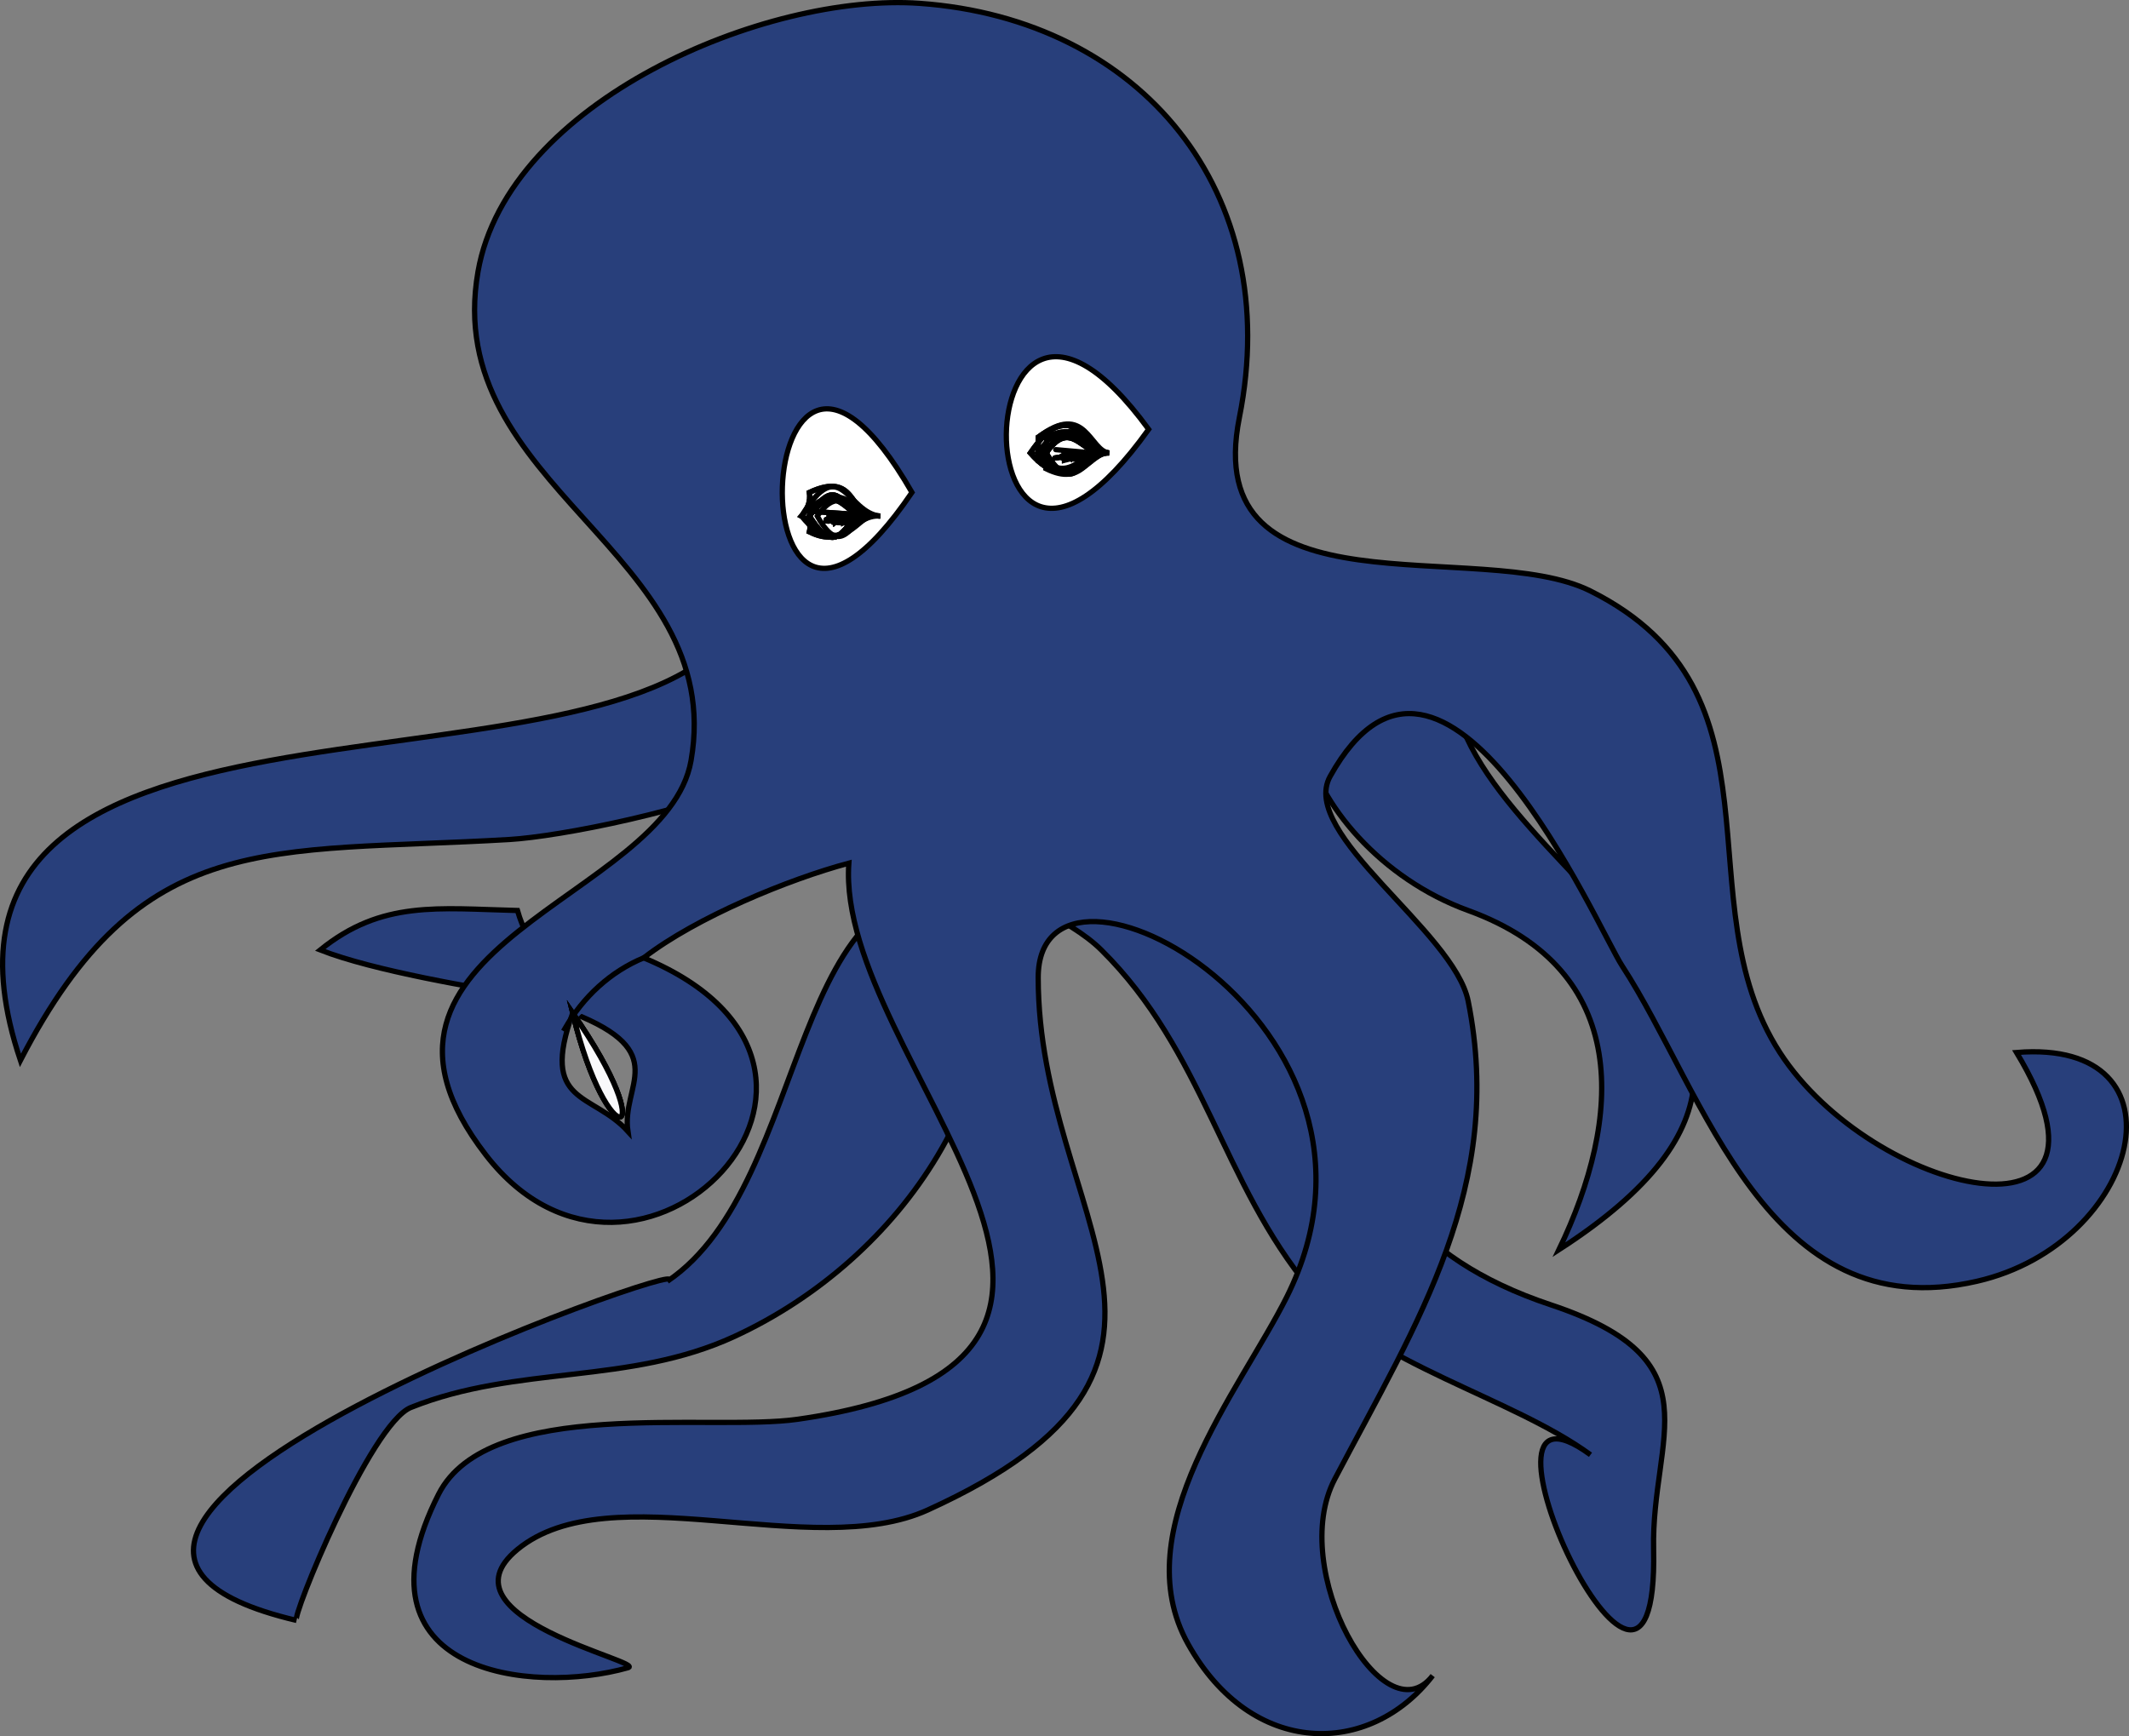 <svg xmlns="http://www.w3.org/2000/svg" xmlns:xlink="http://www.w3.org/1999/xlink" version="1.1" id="Layer_1" x="0px" y="0px" enable-background="new 0 0 822.05 841.89" xml:space="preserve" viewBox="308.81 338.82 202.38 165.09">
<rect x="308.81" y="338.82" width="202.38" height="165.09" fill="#808080" stroke="none"/>
<path fill-rule="evenodd" clip-rule="evenodd" fill="#283F7B" stroke="#000000" stroke-width="0.5" stroke-linecap="square" stroke-miterlimit="10" d="  M447.25,399.89c-5.627,20.117,45.684,34.575,9.75,57.752c6.012-12.504,7.009-26.565-8.625-32.25  C431.851,419.383,424.091,396.901,447.25,399.89z"/>
<path fill-rule="evenodd" clip-rule="evenodd" fill="#283F7B" stroke="#000000" stroke-width="0.5" stroke-linecap="square" stroke-miterlimit="10" d="  M358,425.392c-7.513-0.184-12.899-0.999-18.75,3.75c5.032,1.982,14.721,3.616,20.25,4.5  C361.153,430.191,358.996,428.908,358,425.392z"/>
<path fill-rule="evenodd" clip-rule="evenodd" fill="#283F7B" stroke="#000000" stroke-width="0.5" stroke-linecap="square" stroke-miterlimit="10" d="  M378.25,399.14c-13.704,17.096-80.598,1.383-67.5,40.502c11.5-22.255,23.458-19.644,46.5-21.002  C366.595,418.089,408.173,408.869,378.25,399.14z"/>
<path fill-rule="evenodd" clip-rule="evenodd" fill="#283F7B" stroke="#000000" stroke-width="0.5" stroke-linecap="square" stroke-miterlimit="10" d="  M402.25,423.892c4.009,17.545-7.657,34.63-23.625,42c-10.033,4.631-20.591,2.687-30.75,6.75  c-3.852,1.541-11.431,20.119-10.875,20.25c-36.107-8.49,39.512-35.119,35.25-32.25C386.173,451.268,383.546,419.219,402.25,423.892z  "/>
<path fill-rule="evenodd" clip-rule="evenodd" fill="#283F7B" stroke="#000000" stroke-width="0.5" stroke-linecap="square" stroke-miterlimit="10" d="  M421.75,411.89c18.291,18.868,7.042,41.85,34.5,51.002c15.844,5.281,9.517,12.42,9.75,23.25c0.53,24.619-19.605-18.968-6-9  c-7.436-5.447-20.742-8.69-26.625-15.75c-8.392-10.07-10.104-22.574-19.875-32.25c-6.17-6.109-24.595-9.266-24-19.502  C390.543,391.706,418.295,401.069,421.75,411.89z"/>
<path fill-rule="evenodd" clip-rule="evenodd" fill="#283F7B" stroke="#000000" stroke-width="0.5" stroke-linecap="square" stroke-miterlimit="10" d="  M500.5,438.892c11.769,19.499-13.677,13.63-22.5,0c-9.347-14.438,1.337-34.208-18-43.877c-10.403-5.202-37.235,2.803-33.375-16.5  c4.284-21.421-9.357-37.873-30.375-39.375c-14.581-1.042-39.149,9.282-42,25.5c-3.596,20.46,23.708,26.708,20.25,46.5  c-2.312,13.232-34.947,17.53-19.5,37.502c14.377,18.587,40.466-8.159,15-18.75c5.012-3.877,13.846-7.494,19.5-9.002  c-1.344,18.737,34.611,47.236-4.875,52.877c-8.332,1.19-29.379-2.234-34.125,7.125c-8.664,17.087,8.8,19.108,18,16.5  c1.896-0.537-18.385-4.772-10.5-11.25c8.826-7.251,28.072,1.224,39-3.75c30.273-13.779,10.5-27.655,10.5-50.625  c0-15.211,36.59,4.444,23.625,30.375c-4.434,8.866-15.456,22.142-9.375,33c6.068,10.836,17.273,10.747,23.25,3  c-4.67,6.054-13.839-10.08-9.306-18.694c7.906-15.022,16.185-27.913,12.681-45.431c-1.333-6.667-16.154-15.93-13.125-21.377  c10.802-19.42,25.422,14.436,27.75,18.002c7.87,12.057,13.771,34.601,33.75,30C512.363,457.046,517.175,437.525,500.5,438.892z   M368.5,446.392c-3.405-3.756-8.408-2.496-5.25-11.25C372.724,438.866,367.838,441.996,368.5,446.392z"/>
<path fill-rule="evenodd" clip-rule="evenodd" fill="#283F7B" d="M370,429.892c-2.647,2.143-5.586,3.396-7.5,6.75  C365,434.392,367.5,432.142,370,429.892z"/>
<path fill="none" stroke="#000000" stroke-width="0.5" stroke-linecap="square" stroke-miterlimit="10" d="M370,429.892  c-3.134,1.295-5.756,3.694-7.5,6.75"/>
<path fill-rule="evenodd" clip-rule="evenodd" fill="#283F7B" stroke="#000000" stroke-width="0.5" stroke-linecap="square" stroke-miterlimit="10" d="  M363.25,435.142C366.58,448.963,371.959,447.66,363.25,435.142L363.25,435.142z"/>
<path fill-rule="evenodd" clip-rule="evenodd" fill="#283F7B" stroke="#000000" stroke-width="0.5" stroke-linecap="square" stroke-miterlimit="10" d="  M363.25,435.142C366.58,448.963,371.959,447.66,363.25,435.142L363.25,435.142z"/>
<path fill-rule="evenodd" clip-rule="evenodd" fill="#F9F9FB" stroke="#000000" stroke-width="0.5" stroke-linecap="square" stroke-miterlimit="10" d="  M363.25,435.142C366.58,448.963,371.959,447.66,363.25,435.142L363.25,435.142z"/>
<path fill-rule="evenodd" clip-rule="evenodd" fill="#FFFFFF" stroke="#000000" stroke-width="0.5" stroke-linecap="square" stroke-miterlimit="10" d="  M395.5,385.64C378.174,411.178,379.978,358.651,395.5,385.64L395.5,385.64z"/>
<path fill-rule="evenodd" clip-rule="evenodd" fill="#FFFFFF" stroke="#000000" stroke-width="0.5" stroke-linecap="square" stroke-miterlimit="10" d="  M418,379.64C399.698,405.209,400.221,355.29,418,379.64L418,379.64z"/>
<path fill="none" stroke="#000000" stroke-width="0.5" stroke-linecap="square" stroke-miterlimit="10" d="M414.25,381.89  c-1.811-0.173-3.028,3.891-6.75,0.75c0-0.75,0-1.5,0-2.25C412.027,376.922,412.38,381.711,414.25,381.89z"/>
<path fill="none" stroke="#000000" stroke-width="0.5" stroke-linecap="square" stroke-miterlimit="10" d="M412,382.64  C409.211,382.64,409.211,382.64,412,382.64L412,382.64z"/>
<path fill="none" stroke="#000000" stroke-width="0.5" stroke-linecap="square" stroke-miterlimit="10" d="M412,382.64  C409.613,382.64,409.613,382.64,412,382.64L412,382.64z"/>
<path fill="none" stroke="#000000" stroke-width="0.5" stroke-linecap="square" stroke-miterlimit="10" d="M414.25,381.89  c-2.248-0.204-3.789,4.208-7.5,0C410.764,376.052,411.705,381.659,414.25,381.89z"/>
<path fill="none" stroke="#000000" stroke-width="0.5" stroke-linecap="square" stroke-miterlimit="10" d="M413.5,381.89  c-1.058-0.104-2.693,3.468-6,0.75c0-0.75,0-1.5,0-2.25C411.908,377.204,412.235,381.767,413.5,381.89z"/>
<path fill="none" stroke="#000000" stroke-width="0.5" stroke-linecap="square" stroke-miterlimit="10" d="M409.75,382.64  C411.397,382.64,411.397,382.64,409.75,382.64L409.75,382.64z"/>
<path fill="none" stroke="#000000" stroke-width="0.5" stroke-linecap="square" stroke-miterlimit="10" d="M413.5,381.89  c-2.036,0-2.787,4.353-5.25,0C410.713,377.537,411.464,381.89,413.5,381.89z"/>
<path fill="none" stroke="#000000" stroke-width="0.5" stroke-linecap="square" stroke-miterlimit="10" d="M413.5,381.89  c-2.085,0.071-2.8,4.331-5.25,0C410.575,378.567,411.704,381.952,413.5,381.89z"/>
<path fill="none" stroke="#000000" stroke-width="0.5" stroke-linecap="square" stroke-miterlimit="10" d="M412.75,381.89  C408.262,382.464,407.456,382.568,412.75,381.89L412.75,381.89z"/>
<path fill="none" stroke="#000000" stroke-width="0.5" stroke-linecap="square" stroke-miterlimit="10" d="M412,381.89  C408.949,381.89,408.949,381.89,412,381.89L412,381.89z"/>
<path fill="none" stroke="#000000" stroke-width="0.5" stroke-linecap="square" stroke-miterlimit="10" d="M412,381.89  C408.953,382.106,408.97,382.104,412,381.89L412,381.89z"/>
<path fill="none" stroke="#000000" stroke-width="0.5" stroke-linecap="square" stroke-miterlimit="10" d="M412,382.64  C409.211,382.64,409.211,382.64,412,382.64L412,382.64z"/>
<path fill="none" stroke="#000000" stroke-width="0.5" stroke-linecap="square" stroke-miterlimit="10" d="M412,382.64  C409.211,382.64,409.211,382.64,412,382.64L412,382.64z"/>
<path fill="none" stroke="#000000" stroke-width="0.5" stroke-linecap="square" stroke-miterlimit="10" d="M412,382.64  C409.613,382.64,409.613,382.64,412,382.64L412,382.64z"/>
<path fill="none" stroke="#000000" stroke-width="0.5" stroke-linecap="square" stroke-miterlimit="10" d="M414.25,381.89  c-2.248-0.204-3.789,4.208-7.5,0C410.764,376.052,411.705,381.659,414.25,381.89z"/>
<path fill="none" stroke="#000000" stroke-width="0.5" stroke-linecap="square" stroke-miterlimit="10" d="M413.5,381.89  c-1.058-0.104-2.693,3.468-6,0.75c0-0.75,0-1.5,0-2.25C411.908,377.204,412.235,381.767,413.5,381.89z"/>
<path fill="none" stroke="#000000" stroke-width="0.5" stroke-linecap="square" stroke-miterlimit="10" d="M409.75,382.64  C411.397,382.64,411.397,382.64,409.75,382.64L409.75,382.64z"/>
<path fill="none" stroke="#000000" stroke-width="0.5" stroke-linecap="square" stroke-miterlimit="10" d="M413.5,381.89  c-2.036,0-2.787,4.353-5.25,0C410.713,377.537,411.464,381.89,413.5,381.89z"/>
<path fill="none" stroke="#000000" stroke-width="0.5" stroke-linecap="square" stroke-miterlimit="10" d="M413.5,381.89  c-2.085,0.071-2.8,4.331-5.25,0C410.575,378.567,411.704,381.952,413.5,381.89z"/>
<path fill="none" stroke="#000000" stroke-width="0.5" stroke-linecap="square" stroke-miterlimit="10" d="M412.75,381.89  C408.262,382.464,407.456,382.568,412.75,381.89L412.75,381.89z"/>
<path fill="none" stroke="#000000" stroke-width="0.5" stroke-linecap="square" stroke-miterlimit="10" d="M412,381.89  C408.949,381.89,408.949,381.89,412,381.89L412,381.89z"/>
<path fill="none" stroke="#000000" stroke-width="0.5" stroke-linecap="square" stroke-miterlimit="10" d="M412,381.89  C408.953,382.106,408.97,382.104,412,381.89L412,381.89z"/>
<path fill="none" stroke="#000000" stroke-width="0.5" stroke-linecap="square" stroke-miterlimit="10" d="M412,382.64  C409.211,382.64,409.211,382.64,412,382.64L412,382.64z"/>
<path fill="none" stroke="#000000" stroke-width="0.5" stroke-linecap="square" stroke-miterlimit="10" d="M412,382.64  C409.619,382.64,409.619,382.64,412,382.64L412,382.64z"/>
<path fill="none" stroke="#000000" stroke-width="0.5" stroke-linecap="square" stroke-miterlimit="10" d="M412,382.64  C410.353,382.64,410.353,382.64,412,382.64L412,382.64z"/>
<path fill="none" stroke="#000000" stroke-width="0.5" stroke-linecap="square" stroke-miterlimit="10" d="M414.25,381.89  c-2.229,0-2.396,3.277-6,1.5c0.177-0.677-0.073-1.177-0.75-1.5c0.677-0.323,0.927-0.823,0.75-1.5  C411.854,378.613,412.021,381.89,414.25,381.89z"/>
<path fill="none" stroke="#000000" stroke-width="0.5" stroke-linecap="square" stroke-miterlimit="10" d="M413.5,381.89  c-1.954-0.057-3.31,3.314-6,0C410.398,377.513,411.26,381.825,413.5,381.89z"/>
<path fill="none" stroke="#000000" stroke-width="0.5" stroke-linecap="square" stroke-miterlimit="10" d="M409.75,382.64  C411.193,382.292,411.608,382.191,409.75,382.64L409.75,382.64z"/>
<path fill="none" stroke="#000000" stroke-width="0.5" stroke-linecap="square" stroke-miterlimit="10" d="M413.5,381.89  c-2.085,0.071-2.8,4.331-5.25,0C410.575,378.567,411.704,381.952,413.5,381.89z"/>
<path fill="none" stroke="#000000" stroke-width="0.5" stroke-linecap="square" stroke-miterlimit="10" d="M412.75,381.89  C408.737,382.421,407.271,382.616,412.75,381.89L412.75,381.89z"/>
<path fill="none" stroke="#000000" stroke-width="0.5" stroke-linecap="square" stroke-miterlimit="10" d="M412.75,381.89  C408.943,382.269,408.403,382.323,412.75,381.89L412.75,381.89z"/>
<path fill="none" stroke="#000000" stroke-width="0.5" stroke-linecap="square" stroke-miterlimit="10" d="M412,381.89  C408.953,382.106,408.97,382.104,412,381.89L412,381.89z"/>
<path fill="none" stroke="#000000" stroke-width="0.5" stroke-linecap="square" stroke-miterlimit="10" d="M412,381.89  C409.827,382.477,408.851,382.741,412,381.89L412,381.89z"/>
<path fill="none" stroke="#000000" stroke-width="0.5" stroke-linecap="square" stroke-miterlimit="10" d="M412,382.64  C409.459,382.257,409.194,382.217,412,382.64L412,382.64z"/>
<path fill="none" stroke="#000000" stroke-width="0.5" stroke-linecap="square" stroke-miterlimit="10" d="M412,382.64  C410.353,382.64,410.353,382.64,412,382.64L412,382.64z"/>
<path fill="none" stroke="#000000" stroke-width="0.5" stroke-linecap="square" stroke-miterlimit="10" d="M412,382.64  C410.142,382.191,410.557,382.292,412,382.64L412,382.64z"/>
<path fill="none" stroke="#000000" stroke-width="0.5" stroke-linecap="square" stroke-miterlimit="10" d="M413.5,381.89  c-1.965,0-2.418,4.534-5.25,0C411.082,377.356,411.535,381.89,413.5,381.89z"/>
<path fill="none" stroke="#000000" stroke-width="0.5" stroke-linecap="square" stroke-miterlimit="10" d="M412.75,381.89  C407.082,381.388,408.947,381.553,412.75,381.89L412.75,381.89z"/>
<path fill="none" stroke="#000000" stroke-width="0.5" stroke-linecap="square" stroke-miterlimit="10" d="M410.5,382.64  C411.104,382.037,411.104,382.037,410.5,382.64L410.5,382.64z"/>
<path fill="none" stroke="#000000" stroke-width="0.5" stroke-linecap="square" stroke-miterlimit="10" d="M412.75,381.89  C408.983,382.312,408.635,382.351,412.75,381.89L412.75,381.89z"/>
<path fill="none" stroke="#000000" stroke-width="0.5" stroke-linecap="square" stroke-miterlimit="10" d="M412.75,381.89  C408.983,382.312,408.635,382.351,412.75,381.89L412.75,381.89z"/>
<path fill="none" stroke="#000000" stroke-width="0.5" stroke-linecap="square" stroke-miterlimit="10" d="M412.75,381.89  C409.193,382.481,408.411,382.611,412.75,381.89L412.75,381.89z"/>
<path fill="none" stroke="#000000" stroke-width="0.5" stroke-linecap="square" stroke-miterlimit="10" d="M412,381.89  C409.869,382.141,410.021,382.123,412,381.89L412,381.89z"/>
<path fill="none" stroke="#000000" stroke-width="0.5" stroke-linecap="square" stroke-miterlimit="10" d="M412,382.64  C409.541,381.892,410.178,382.085,412,382.64L412,382.64z"/>
<path fill="none" stroke="#000000" stroke-width="0.5" stroke-linecap="square" stroke-miterlimit="10" d="M412,382.64  C410.353,382.64,410.353,382.64,412,382.64L412,382.64z"/>
<path fill="none" stroke="#000000" stroke-width="0.5" stroke-linecap="square" stroke-miterlimit="10" d="M412,382.64  C410.142,382.191,410.557,382.292,412,382.64L412,382.64z"/>
<path fill="none" stroke="#000000" stroke-width="0.5" stroke-linecap="square" stroke-miterlimit="10" d="M412,382.64  C411.358,382.294,410.356,381.753,412,382.64L412,382.64z"/>
<path fill="none" stroke="#000000" stroke-width="0.5" stroke-linecap="square" stroke-miterlimit="10" d="M412.75,381.89  C409.694,382.107,409.489,382.122,412.75,381.89L412.75,381.89z"/>
<path fill="none" stroke="#000000" stroke-width="0.5" stroke-linecap="square" stroke-miterlimit="10" d="M412.75,381.89  C409.694,382.107,409.489,382.122,412.75,381.89L412.75,381.89z"/>
<path fill="none" stroke="#000000" stroke-width="0.5" stroke-linecap="square" stroke-miterlimit="10" d="M411.25,382.64  L411.25,382.64z"/>
<path fill="none" stroke="#000000" stroke-width="0.5" stroke-linecap="square" stroke-miterlimit="10" d="M412.75,381.89  C409.799,382.607,410.264,382.494,412.75,381.89L412.75,381.89z"/>
<path fill="none" stroke="#000000" stroke-width="0.5" stroke-linecap="square" stroke-miterlimit="10" d="M412.75,382.64  C410.264,382.036,409.799,381.923,412.75,382.64L412.75,382.64z"/>
<path fill="none" stroke="#000000" stroke-width="0.5" stroke-linecap="square" stroke-miterlimit="10" d="M412,382.64  C410.212,382.091,410.483,382.175,412,382.64L412,382.64z"/>
<path fill="none" stroke="#000000" stroke-width="0.5" stroke-linecap="square" stroke-miterlimit="10" d="M412,382.64  C410.142,382.191,410.557,382.292,412,382.64L412,382.64z"/>
<path fill="none" stroke="#000000" stroke-width="0.5" stroke-linecap="square" stroke-miterlimit="10" d="M412,382.64  C410.142,382.191,410.557,382.292,412,382.64L412,382.64z"/>
<path fill="none" stroke="#000000" stroke-width="0.5" stroke-linecap="square" stroke-miterlimit="10" d="M412,382.64  C410.142,382.191,410.557,382.292,412,382.64L412,382.64z"/>
<path fill="none" stroke="#000000" stroke-width="0.5" stroke-linecap="square" stroke-miterlimit="10" d="M392.5,387.89  c-2.929-0.256-3.807,4.524-7.5,0C388.757,381.761,389.33,387.613,392.5,387.89z"/>
<path fill="none" stroke="#000000" stroke-width="0.5" stroke-linecap="square" stroke-miterlimit="10" d="M389.5,388.64  C387.459,388.64,387.459,388.64,389.5,388.64L389.5,388.64z"/>
<path fill="none" stroke="#000000" stroke-width="0.5" stroke-linecap="square" stroke-miterlimit="10" d="M389.5,388.64  C387.853,388.64,387.853,388.64,389.5,388.64L389.5,388.64z"/>
<path fill="none" stroke="#000000" stroke-width="0.5" stroke-linecap="square" stroke-miterlimit="10" d="M392.5,387.89  C383.629,387.281,384.308,387.327,392.5,387.89L392.5,387.89z"/>
<path fill="none" stroke="#000000" stroke-width="0.5" stroke-linecap="square" stroke-miterlimit="10" d="M391.75,387.89  c-2.012-0.168-2.491,3.23-6,1.5c0.177-0.677-0.073-1.177-0.75-1.5c0.612-0.665,0.862-1.415,0.75-2.25  C390.192,383.563,389.588,387.709,391.75,387.89z"/>
<path fill="none" stroke="#000000" stroke-width="0.5" stroke-linecap="square" stroke-miterlimit="10" d="M388,388.64  C388.537,388.64,388.537,388.64,388,388.64L388,388.64z"/>
<path fill="none" stroke="#000000" stroke-width="0.5" stroke-linecap="square" stroke-miterlimit="10" d="M391,387.89  c-1.965,0-2.418,4.534-5.25,0C388.582,383.356,389.035,387.89,391,387.89z"/>
<path fill="none" stroke="#000000" stroke-width="0.5" stroke-linecap="square" stroke-miterlimit="10" d="M391,387.89  c-2.019,0.069-2.431,4.513-5.25,0C388.41,384.357,389.195,387.952,391,387.89z"/>
<path fill="none" stroke="#000000" stroke-width="0.5" stroke-linecap="square" stroke-miterlimit="10" d="M391,387.89  C386.512,388.464,385.706,388.568,391,387.89L391,387.89z"/>
<path fill="none" stroke="#000000" stroke-width="0.5" stroke-linecap="square" stroke-miterlimit="10" d="M390.25,387.89  C386.843,388.498,386.414,388.574,390.25,387.89L390.25,387.89z"/>
<path fill="none" stroke="#000000" stroke-width="0.5" stroke-linecap="square" stroke-miterlimit="10" d="M390.25,388.64  C386.414,387.957,386.843,388.033,390.25,388.64L390.25,388.64z"/>
<path fill="none" stroke="#000000" stroke-width="0.5" stroke-linecap="square" stroke-miterlimit="10" d="M389.5,388.64  C387.459,388.64,387.459,388.64,389.5,388.64L389.5,388.64z"/>
<path fill="none" stroke="#000000" stroke-width="0.5" stroke-linecap="square" stroke-miterlimit="10" d="M389.5,388.64  C387.459,388.64,387.459,388.64,389.5,388.64L389.5,388.64z"/>
<path fill="none" stroke="#000000" stroke-width="0.5" stroke-linecap="square" stroke-miterlimit="10" d="M389.5,388.64  C387.853,388.64,387.853,388.64,389.5,388.64L389.5,388.64z"/>
<path fill="none" stroke="#000000" stroke-width="0.5" stroke-linecap="square" stroke-miterlimit="10" d="M392.5,387.89  C383.629,387.281,384.308,387.327,392.5,387.89L392.5,387.89z"/>
<path fill="none" stroke="#000000" stroke-width="0.5" stroke-linecap="square" stroke-miterlimit="10" d="M391.75,387.89  c-2.012-0.168-2.491,3.23-6,1.5c0.177-0.677-0.073-1.177-0.75-1.5c0.612-0.665,0.862-1.415,0.75-2.25  C390.192,383.563,389.588,387.709,391.75,387.89z"/>
<path fill="none" stroke="#000000" stroke-width="0.5" stroke-linecap="square" stroke-miterlimit="10" d="M388,388.64  C388.537,388.64,388.537,388.64,388,388.64L388,388.64z"/>
<path fill="none" stroke="#000000" stroke-width="0.5" stroke-linecap="square" stroke-miterlimit="10" d="M391,387.89  c-1.965,0-2.418,4.534-5.25,0C388.582,383.356,389.035,387.89,391,387.89z"/>
<path fill="none" stroke="#000000" stroke-width="0.5" stroke-linecap="square" stroke-miterlimit="10" d="M391,387.89  c-2.019,0.069-2.431,4.513-5.25,0C388.41,384.357,389.195,387.952,391,387.89z"/>
<path fill="none" stroke="#000000" stroke-width="0.5" stroke-linecap="square" stroke-miterlimit="10" d="M391,387.89  C386.512,388.464,385.706,388.568,391,387.89L391,387.89z"/>
<path fill="none" stroke="#000000" stroke-width="0.5" stroke-linecap="square" stroke-miterlimit="10" d="M390.25,387.89  C386.843,388.498,386.414,388.574,390.25,387.89L390.25,387.89z"/>
<path fill="none" stroke="#000000" stroke-width="0.5" stroke-linecap="square" stroke-miterlimit="10" d="M390.25,388.64  C386.414,387.957,386.843,388.033,390.25,388.64L390.25,388.64z"/>
<path fill="none" stroke="#000000" stroke-width="0.5" stroke-linecap="square" stroke-miterlimit="10" d="M389.5,388.64  C387.459,388.64,387.459,388.64,389.5,388.64L389.5,388.64z"/>
<path fill="none" stroke="#000000" stroke-width="0.5" stroke-linecap="square" stroke-miterlimit="10" d="M389.5,388.64  C387.8,388.64,387.8,388.64,389.5,388.64L389.5,388.64z"/>
<path fill="none" stroke="#000000" stroke-width="0.5" stroke-linecap="square" stroke-miterlimit="10" d="M389.5,388.64  C387.853,388.64,387.853,388.64,389.5,388.64L389.5,388.64z"/>
<path fill="none" stroke="#000000" stroke-width="0.5" stroke-linecap="square" stroke-miterlimit="10" d="M391.75,387.89  c-1.364,0-2.593,3.55-6,0.75c0-0.5,0-1,0-1.5C389.157,384.34,390.386,387.89,391.75,387.89z"/>
<path fill="none" stroke="#000000" stroke-width="0.5" stroke-linecap="square" stroke-miterlimit="10" d="M391,387.89  c-1.965,0-2.418,4.534-5.25,0C388.582,383.356,389.035,387.89,391,387.89z"/>
<path fill="none" stroke="#000000" stroke-width="0.5" stroke-linecap="square" stroke-miterlimit="10" d="M388,388.64  C389.12,388.64,389.12,388.64,388,388.64L388,388.64z"/>
<path fill="none" stroke="#000000" stroke-width="0.5" stroke-linecap="square" stroke-miterlimit="10" d="M391,387.89  C386.066,388.098,386.218,388.092,391,387.89L391,387.89z"/>
<path fill="none" stroke="#000000" stroke-width="0.5" stroke-linecap="square" stroke-miterlimit="10" d="M391,387.89  C386.512,388.464,385.706,388.568,391,387.89L391,387.89z"/>
<path fill="none" stroke="#000000" stroke-width="0.5" stroke-linecap="square" stroke-miterlimit="10" d="M391,387.89  C386.637,388.263,385.6,388.352,391,387.89L391,387.89z"/>
<path fill="none" stroke="#000000" stroke-width="0.5" stroke-linecap="square" stroke-miterlimit="10" d="M390.25,387.89  C387.194,388.107,386.989,388.122,390.25,387.89L390.25,387.89z"/>
<path fill="none" stroke="#000000" stroke-width="0.5" stroke-linecap="square" stroke-miterlimit="10" d="M390.25,388.64  C386.989,388.409,387.194,388.423,390.25,388.64L390.25,388.64z"/>
<path fill="none" stroke="#000000" stroke-width="0.5" stroke-linecap="square" stroke-miterlimit="10" d="M389.5,388.64  C387.8,388.64,387.8,388.64,389.5,388.64L389.5,388.64z"/>
<path fill="none" stroke="#000000" stroke-width="0.5" stroke-linecap="square" stroke-miterlimit="10" d="M389.5,388.64  C387.853,388.64,387.853,388.64,389.5,388.64L389.5,388.64z"/>
<path fill="none" stroke="#000000" stroke-width="0.5" stroke-linecap="square" stroke-miterlimit="10" d="M389.5,388.64  C388.38,388.64,388.38,388.64,389.5,388.64L389.5,388.64z"/>
<path fill="none" stroke="#000000" stroke-width="0.5" stroke-linecap="square" stroke-miterlimit="10" d="M391.75,387.89  c-2.085,0.071-2.8,4.331-5.25,0C388.825,384.567,389.954,387.952,391.75,387.89z"/>
<path fill="none" stroke="#000000" stroke-width="0.5" stroke-linecap="square" stroke-miterlimit="10" d="M391,387.89  C386.154,387.89,386.154,387.89,391,387.89L391,387.89z"/>
<path fill="none" stroke="#000000" stroke-width="0.5" stroke-linecap="square" stroke-miterlimit="10" d="M388,388.64  C389.647,388.64,389.647,388.64,388,388.64L388,388.64z"/>
<path fill="none" stroke="#000000" stroke-width="0.5" stroke-linecap="square" stroke-miterlimit="10" d="M391,387.89  C386.855,388.264,386.017,388.339,391,387.89L391,387.89z"/>
<path fill="none" stroke="#000000" stroke-width="0.5" stroke-linecap="square" stroke-miterlimit="10" d="M391,387.89  C386.959,388.425,385.937,388.56,391,387.89L391,387.89z"/>
<path fill="none" stroke="#000000" stroke-width="0.5" stroke-linecap="square" stroke-miterlimit="10" d="M390.25,387.89  C387.506,388.508,387.109,388.597,390.25,387.89L390.25,387.89z"/>
<path fill="none" stroke="#000000" stroke-width="0.5" stroke-linecap="square" stroke-miterlimit="10" d="M390.25,387.89  C387.299,388.607,387.764,388.494,390.25,387.89L390.25,387.89z"/>
<path fill="none" stroke="#000000" stroke-width="0.5" stroke-linecap="square" stroke-miterlimit="10" d="M390.25,388.64  C387.709,388.257,387.444,388.217,390.25,388.64L390.25,388.64z"/>
<path fill="none" stroke="#000000" stroke-width="0.5" stroke-linecap="square" stroke-miterlimit="10" d="M389.5,388.64  C387.853,388.64,387.853,388.64,389.5,388.64L389.5,388.64z"/>
<path fill="none" stroke="#000000" stroke-width="0.5" stroke-linecap="square" stroke-miterlimit="10" d="M389.5,388.64  C388.896,388.037,388.896,388.037,389.5,388.64L389.5,388.64z"/>
<path fill="none" stroke="#000000" stroke-width="0.5" stroke-linecap="square" stroke-miterlimit="10" d="M389.5,388.64  C388.5,388.64,388.5,388.64,389.5,388.64L389.5,388.64z"/>
<path fill="none" stroke="#000000" stroke-width="0.5" stroke-linecap="square" stroke-miterlimit="10" d="M391,387.89  C387.593,388.498,387.164,388.574,391,387.89L391,387.89z"/>
<path fill="none" stroke="#000000" stroke-width="0.5" stroke-linecap="square" stroke-miterlimit="10" d="M390.25,387.89  C387.742,388.099,387.647,388.107,390.25,387.89L390.25,387.89z"/>
<path fill="none" stroke="#000000" stroke-width="0.5" stroke-linecap="square" stroke-miterlimit="10" d="M388.75,388.64  C389.75,388.64,389.75,388.64,388.75,388.64L388.75,388.64z"/>
<path fill="none" stroke="#000000" stroke-width="0.5" stroke-linecap="square" stroke-miterlimit="10" d="M390.25,388.64  C387.791,387.892,388.428,388.085,390.25,388.64L390.25,388.64z"/>
<path fill="none" stroke="#000000" stroke-width="0.5" stroke-linecap="square" stroke-miterlimit="10" d="M390.25,388.64  C387.615,388.136,388.569,388.319,390.25,388.64L390.25,388.64z"/>
<path fill="none" stroke="#000000" stroke-width="0.5" stroke-linecap="square" stroke-miterlimit="10" d="M390.25,388.64  C387.615,388.136,388.569,388.319,390.25,388.64L390.25,388.64z"/>
<path fill="none" stroke="#000000" stroke-width="0.5" stroke-linecap="square" stroke-miterlimit="10" d="M390.25,388.64  C388.392,388.191,388.807,388.292,390.25,388.64L390.25,388.64z"/>
<path fill="none" stroke="#000000" stroke-width="0.5" stroke-linecap="square" stroke-miterlimit="10" d="M389.5,388.64  C388.896,388.037,388.896,388.037,389.5,388.64L389.5,388.64z"/>
<path fill="none" stroke="#000000" stroke-width="0.5" stroke-linecap="square" stroke-miterlimit="10" d="M389.5,388.64  C388.896,388.037,388.896,388.037,389.5,388.64L389.5,388.64z"/>
</svg>
